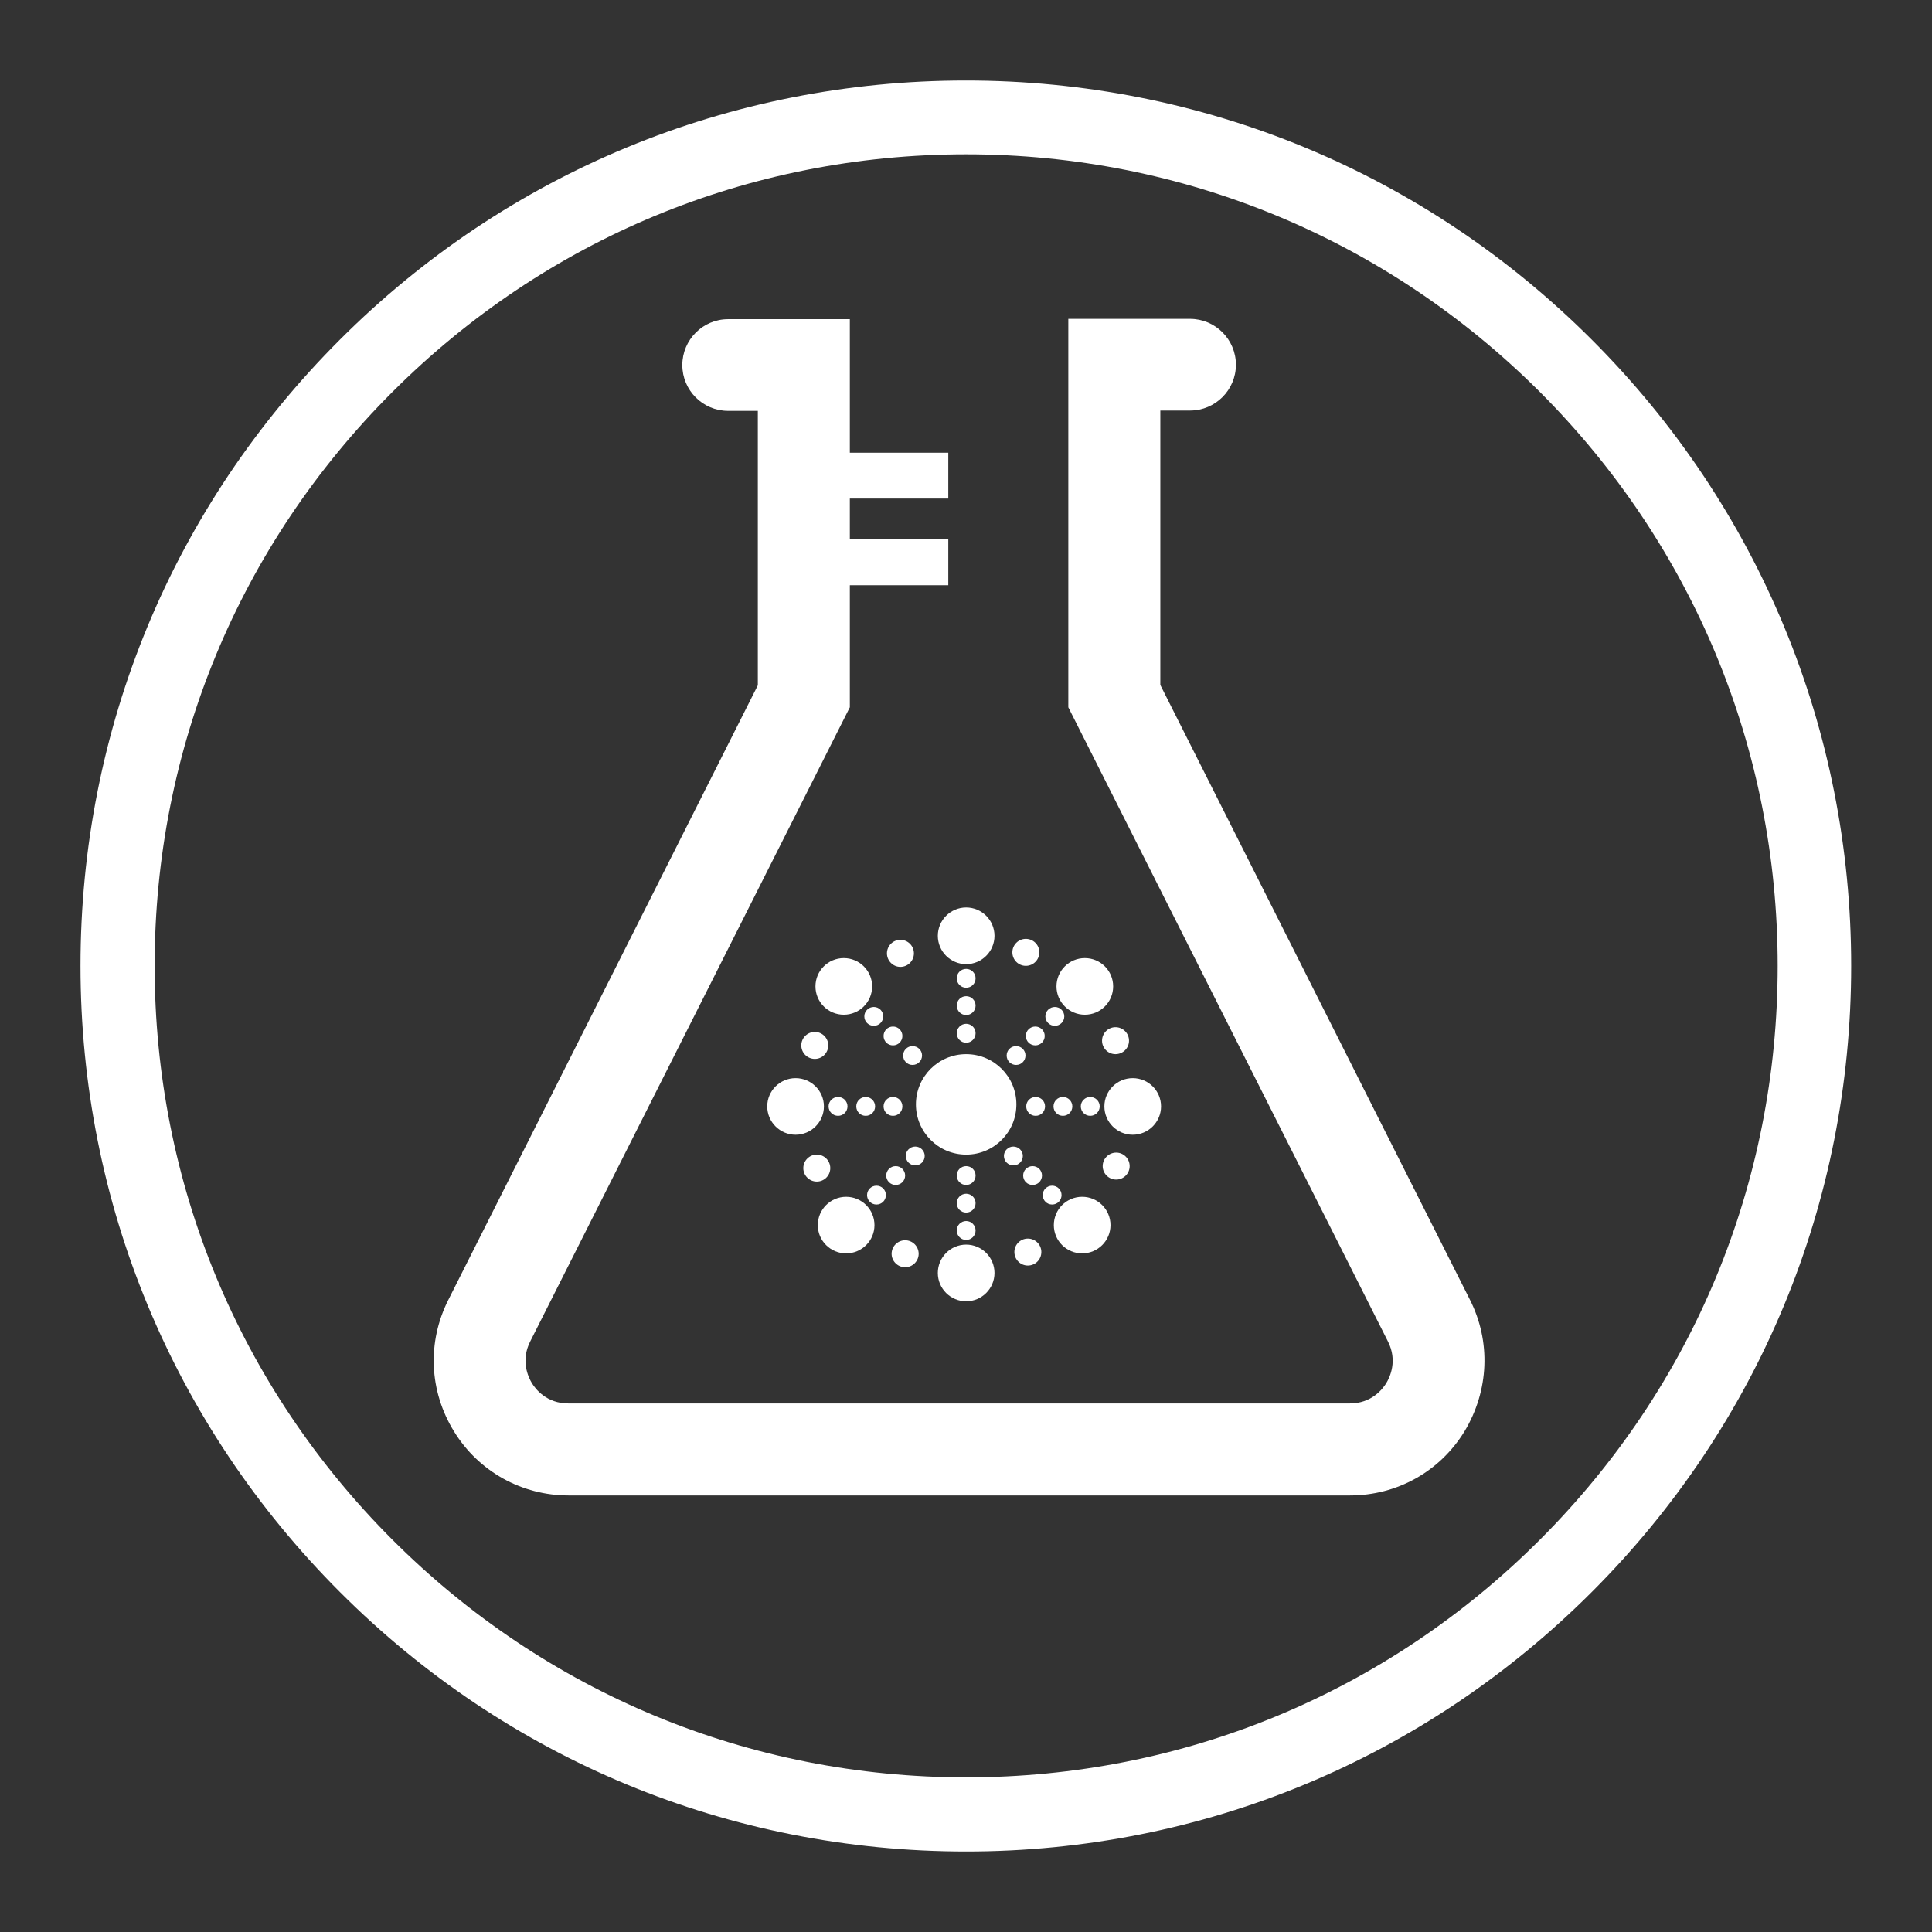 <svg width="24" height="24" viewBox="0 0 24 24" fill="none" xmlns="http://www.w3.org/2000/svg">
<rect x="0" y="0" width="24" height="24" fill="#333333" stroke="none"/>
<path d="M18.259 16.144L14.414 8.509V5.1H14.783C15.097 5.1 15.353 4.845 15.353 4.531C15.353 4.216 15.097 3.961 14.783 3.961H13.271V8.786L17.241 16.663C17.363 16.902 17.267 17.107 17.22 17.183C17.174 17.258 17.036 17.434 16.768 17.434H7.06C6.792 17.434 6.654 17.258 6.608 17.183C6.562 17.107 6.465 16.902 6.587 16.663L10.557 8.786V7.27H11.78V6.7H10.557V6.193H11.78V5.624H10.557V3.965H9.045C8.731 3.965 8.476 4.221 8.476 4.535C8.476 4.849 8.731 5.104 9.045 5.104H9.414V8.513L5.569 16.148C5.305 16.672 5.33 17.279 5.64 17.782C5.946 18.28 6.482 18.577 7.064 18.577H16.768C17.355 18.577 17.886 18.28 18.192 17.782C18.498 17.275 18.523 16.663 18.259 16.144Z" fill="white"/>
<path d="M12.002 14.343C12.347 14.343 12.626 14.064 12.626 13.719C12.626 13.374 12.347 13.095 12.002 13.095C11.657 13.095 11.378 13.374 11.378 13.719C11.378 14.064 11.657 14.343 12.002 14.343Z" fill="white"/>
<path d="M12.002 11.977C12.196 11.977 12.354 11.819 12.354 11.625C12.354 11.431 12.196 11.273 12.002 11.273C11.808 11.273 11.65 11.431 11.65 11.625C11.65 11.819 11.808 11.977 12.002 11.977Z" fill="white"/>
<path d="M12.002 12.27C12.067 12.27 12.119 12.218 12.119 12.153C12.119 12.088 12.067 12.036 12.002 12.036C11.937 12.036 11.885 12.088 11.885 12.153C11.885 12.218 11.937 12.27 12.002 12.27Z" fill="white"/>
<path d="M12.002 12.609C12.067 12.609 12.119 12.557 12.119 12.492C12.119 12.427 12.067 12.375 12.002 12.375C11.937 12.375 11.885 12.427 11.885 12.492C11.885 12.557 11.937 12.609 12.002 12.609Z" fill="white"/>
<path d="M12.002 12.953C12.067 12.953 12.119 12.9 12.119 12.835C12.119 12.771 12.067 12.718 12.002 12.718C11.937 12.718 11.885 12.771 11.885 12.835C11.885 12.9 11.937 12.953 12.002 12.953Z" fill="white"/>
<path d="M12.002 16.165C12.196 16.165 12.354 16.008 12.354 15.813C12.354 15.619 12.196 15.461 12.002 15.461C11.808 15.461 11.65 15.619 11.65 15.813C11.65 16.008 11.808 16.165 12.002 16.165Z" fill="white"/>
<path d="M12.002 15.403C12.067 15.403 12.119 15.35 12.119 15.286C12.119 15.221 12.067 15.168 12.002 15.168C11.937 15.168 11.885 15.221 11.885 15.286C11.885 15.35 11.937 15.403 12.002 15.403Z" fill="white"/>
<path d="M12.002 15.063C12.067 15.063 12.119 15.011 12.119 14.946C12.119 14.882 12.067 14.829 12.002 14.829C11.937 14.829 11.885 14.882 11.885 14.946C11.885 15.011 11.937 15.063 12.002 15.063Z" fill="white"/>
<path d="M12.002 14.72C12.067 14.72 12.119 14.668 12.119 14.603C12.119 14.538 12.067 14.486 12.002 14.486C11.937 14.486 11.885 14.538 11.885 14.603C11.885 14.668 11.937 14.72 12.002 14.72Z" fill="white"/>
<path d="M11.185 12.011C11.278 12.011 11.353 11.935 11.353 11.843C11.353 11.75 11.278 11.675 11.185 11.675C11.093 11.675 11.018 11.75 11.018 11.843C11.018 11.935 11.093 12.011 11.185 12.011Z" fill="white"/>
<path d="M12.768 15.721C12.861 15.721 12.936 15.646 12.936 15.553C12.936 15.461 12.861 15.386 12.768 15.386C12.676 15.386 12.601 15.461 12.601 15.553C12.601 15.646 12.676 15.721 12.768 15.721Z" fill="white"/>
<path d="M13.476 12.605C13.671 12.605 13.828 12.448 13.828 12.253C13.828 12.059 13.671 11.902 13.476 11.902C13.282 11.902 13.124 12.059 13.124 12.253C13.124 12.448 13.282 12.605 13.476 12.605Z" fill="white"/>
<path d="M13.104 12.743C13.168 12.743 13.221 12.691 13.221 12.626C13.221 12.561 13.168 12.509 13.104 12.509C13.039 12.509 12.986 12.561 12.986 12.626C12.986 12.691 13.039 12.743 13.104 12.743Z" fill="white"/>
<path d="M12.861 12.986C12.925 12.986 12.978 12.934 12.978 12.869C12.978 12.804 12.925 12.752 12.861 12.752C12.796 12.752 12.743 12.804 12.743 12.869C12.743 12.934 12.796 12.986 12.861 12.986Z" fill="white"/>
<path d="M12.622 13.229C12.687 13.229 12.739 13.177 12.739 13.112C12.739 13.047 12.687 12.995 12.622 12.995C12.557 12.995 12.505 13.047 12.505 13.112C12.505 13.177 12.557 13.229 12.622 13.229Z" fill="white"/>
<path d="M10.511 15.57C10.705 15.57 10.863 15.413 10.863 15.219C10.863 15.024 10.705 14.867 10.511 14.867C10.317 14.867 10.159 15.024 10.159 15.219C10.159 15.413 10.317 15.57 10.511 15.57Z" fill="white"/>
<path d="M10.888 14.963C10.953 14.963 11.005 14.911 11.005 14.846C11.005 14.781 10.953 14.729 10.888 14.729C10.823 14.729 10.771 14.781 10.771 14.846C10.771 14.911 10.823 14.963 10.888 14.963Z" fill="white"/>
<path d="M11.127 14.72C11.191 14.72 11.244 14.668 11.244 14.603C11.244 14.538 11.191 14.486 11.127 14.486C11.062 14.486 11.009 14.538 11.009 14.603C11.009 14.668 11.062 14.72 11.127 14.72Z" fill="white"/>
<path d="M11.37 14.477C11.434 14.477 11.487 14.425 11.487 14.36C11.487 14.295 11.434 14.243 11.37 14.243C11.305 14.243 11.252 14.295 11.252 14.36C11.252 14.425 11.305 14.477 11.37 14.477Z" fill="white"/>
<path d="M12.743 11.998C12.836 11.998 12.911 11.923 12.911 11.83C12.911 11.738 12.836 11.663 12.743 11.663C12.651 11.663 12.576 11.738 12.576 11.83C12.576 11.923 12.651 11.998 12.743 11.998Z" fill="white"/>
<path d="M11.244 15.742C11.336 15.742 11.412 15.667 11.412 15.575C11.412 15.482 11.336 15.407 11.244 15.407C11.152 15.407 11.076 15.482 11.076 15.575C11.076 15.667 11.152 15.742 11.244 15.742Z" fill="white"/>
<path d="M14.071 14.096C14.265 14.096 14.423 13.938 14.423 13.744C14.423 13.55 14.265 13.393 14.071 13.393C13.877 13.393 13.719 13.55 13.719 13.744C13.719 13.938 13.877 14.096 14.071 14.096Z" fill="white"/>
<path d="M13.543 13.861C13.608 13.861 13.661 13.809 13.661 13.744C13.661 13.68 13.608 13.627 13.543 13.627C13.479 13.627 13.426 13.68 13.426 13.744C13.426 13.809 13.479 13.861 13.543 13.861Z" fill="white"/>
<path d="M13.204 13.861C13.269 13.861 13.321 13.809 13.321 13.744C13.321 13.68 13.269 13.627 13.204 13.627C13.139 13.627 13.087 13.68 13.087 13.744C13.087 13.809 13.139 13.861 13.204 13.861Z" fill="white"/>
<path d="M12.865 13.861C12.93 13.861 12.982 13.809 12.982 13.744C12.982 13.68 12.93 13.627 12.865 13.627C12.8 13.627 12.748 13.68 12.748 13.744C12.748 13.809 12.8 13.861 12.865 13.861Z" fill="white"/>
<path d="M9.883 14.096C10.077 14.096 10.235 13.938 10.235 13.744C10.235 13.55 10.077 13.393 9.883 13.393C9.689 13.393 9.531 13.55 9.531 13.744C9.531 13.938 9.689 14.096 9.883 14.096Z" fill="white"/>
<path d="M10.411 13.861C10.475 13.861 10.528 13.809 10.528 13.744C10.528 13.68 10.475 13.627 10.411 13.627C10.346 13.627 10.293 13.68 10.293 13.744C10.293 13.809 10.346 13.861 10.411 13.861Z" fill="white"/>
<path d="M10.754 13.861C10.819 13.861 10.871 13.809 10.871 13.744C10.871 13.68 10.819 13.627 10.754 13.627C10.689 13.627 10.637 13.68 10.637 13.744C10.637 13.809 10.689 13.861 10.754 13.861Z" fill="white"/>
<path d="M11.093 13.861C11.158 13.861 11.21 13.809 11.21 13.744C11.21 13.68 11.158 13.627 11.093 13.627C11.028 13.627 10.976 13.68 10.976 13.744C10.976 13.809 11.028 13.861 11.093 13.861Z" fill="white"/>
<path d="M13.857 13.095C13.95 13.095 14.025 13.02 14.025 12.928C14.025 12.835 13.95 12.76 13.857 12.76C13.765 12.76 13.69 12.835 13.69 12.928C13.69 13.02 13.765 13.095 13.857 13.095Z" fill="white"/>
<path d="M10.147 14.678C10.239 14.678 10.314 14.603 10.314 14.511C10.314 14.418 10.239 14.343 10.147 14.343C10.054 14.343 9.979 14.418 9.979 14.511C9.979 14.603 10.054 14.678 10.147 14.678Z" fill="white"/>
<path d="M13.443 15.57C13.637 15.57 13.795 15.413 13.795 15.219C13.795 15.024 13.637 14.867 13.443 14.867C13.248 14.867 13.091 15.024 13.091 15.219C13.091 15.413 13.248 15.57 13.443 15.57Z" fill="white"/>
<path d="M13.07 14.963C13.135 14.963 13.187 14.911 13.187 14.846C13.187 14.781 13.135 14.729 13.07 14.729C13.005 14.729 12.953 14.781 12.953 14.846C12.953 14.911 13.005 14.963 13.07 14.963Z" fill="white"/>
<path d="M12.827 14.72C12.892 14.72 12.944 14.668 12.944 14.603C12.944 14.538 12.892 14.486 12.827 14.486C12.762 14.486 12.71 14.538 12.71 14.603C12.71 14.668 12.762 14.72 12.827 14.72Z" fill="white"/>
<path d="M12.588 14.477C12.653 14.477 12.706 14.425 12.706 14.36C12.706 14.295 12.653 14.243 12.588 14.243C12.524 14.243 12.471 14.295 12.471 14.36C12.471 14.425 12.524 14.477 12.588 14.477Z" fill="white"/>
<path d="M10.482 12.605C10.676 12.605 10.834 12.448 10.834 12.253C10.834 12.059 10.676 11.902 10.482 11.902C10.287 11.902 10.13 12.059 10.13 12.253C10.13 12.448 10.287 12.605 10.482 12.605Z" fill="white"/>
<path d="M10.855 12.743C10.919 12.743 10.972 12.691 10.972 12.626C10.972 12.561 10.919 12.509 10.855 12.509C10.79 12.509 10.737 12.561 10.737 12.626C10.737 12.691 10.79 12.743 10.855 12.743Z" fill="white"/>
<path d="M11.093 12.986C11.158 12.986 11.21 12.934 11.21 12.869C11.21 12.804 11.158 12.752 11.093 12.752C11.028 12.752 10.976 12.804 10.976 12.869C10.976 12.934 11.028 12.986 11.093 12.986Z" fill="white"/>
<path d="M11.336 13.229C11.401 13.229 11.454 13.177 11.454 13.112C11.454 13.047 11.401 12.995 11.336 12.995C11.271 12.995 11.219 13.047 11.219 13.112C11.219 13.177 11.271 13.229 11.336 13.229Z" fill="white"/>
<path d="M13.866 14.653C13.958 14.653 14.033 14.578 14.033 14.486C14.033 14.393 13.958 14.318 13.866 14.318C13.773 14.318 13.698 14.393 13.698 14.486C13.698 14.578 13.773 14.653 13.866 14.653Z" fill="white"/>
<path d="M10.122 13.154C10.214 13.154 10.289 13.079 10.289 12.986C10.289 12.894 10.214 12.819 10.122 12.819C10.029 12.819 9.954 12.894 9.954 12.986C9.954 13.079 10.029 13.154 10.122 13.154Z" fill="white"/>
<path d="M12.002 23C9.062 23 6.302 21.857 4.225 19.779C2.148 17.702 1 14.938 1 11.998C1 9.058 2.143 6.298 4.221 4.221C6.298 2.143 9.062 1 11.998 1C14.934 1 17.698 2.143 19.775 4.221C21.852 6.298 22.996 9.062 22.996 11.998C22.996 14.938 21.852 17.698 19.775 19.775C17.698 21.852 14.938 23 12.002 23ZM12.002 1.917C9.309 1.917 6.78 2.964 4.874 4.87C2.968 6.775 1.921 9.305 1.921 11.998C1.921 14.691 2.968 17.22 4.874 19.126C6.78 21.032 9.309 22.079 12.002 22.079C14.695 22.079 17.225 21.032 19.13 19.126C21.036 17.22 22.083 14.691 22.083 11.998C22.083 9.305 21.032 6.775 19.13 4.87C17.225 2.968 14.695 1.917 12.002 1.917Z" fill="white"/>
</svg>
